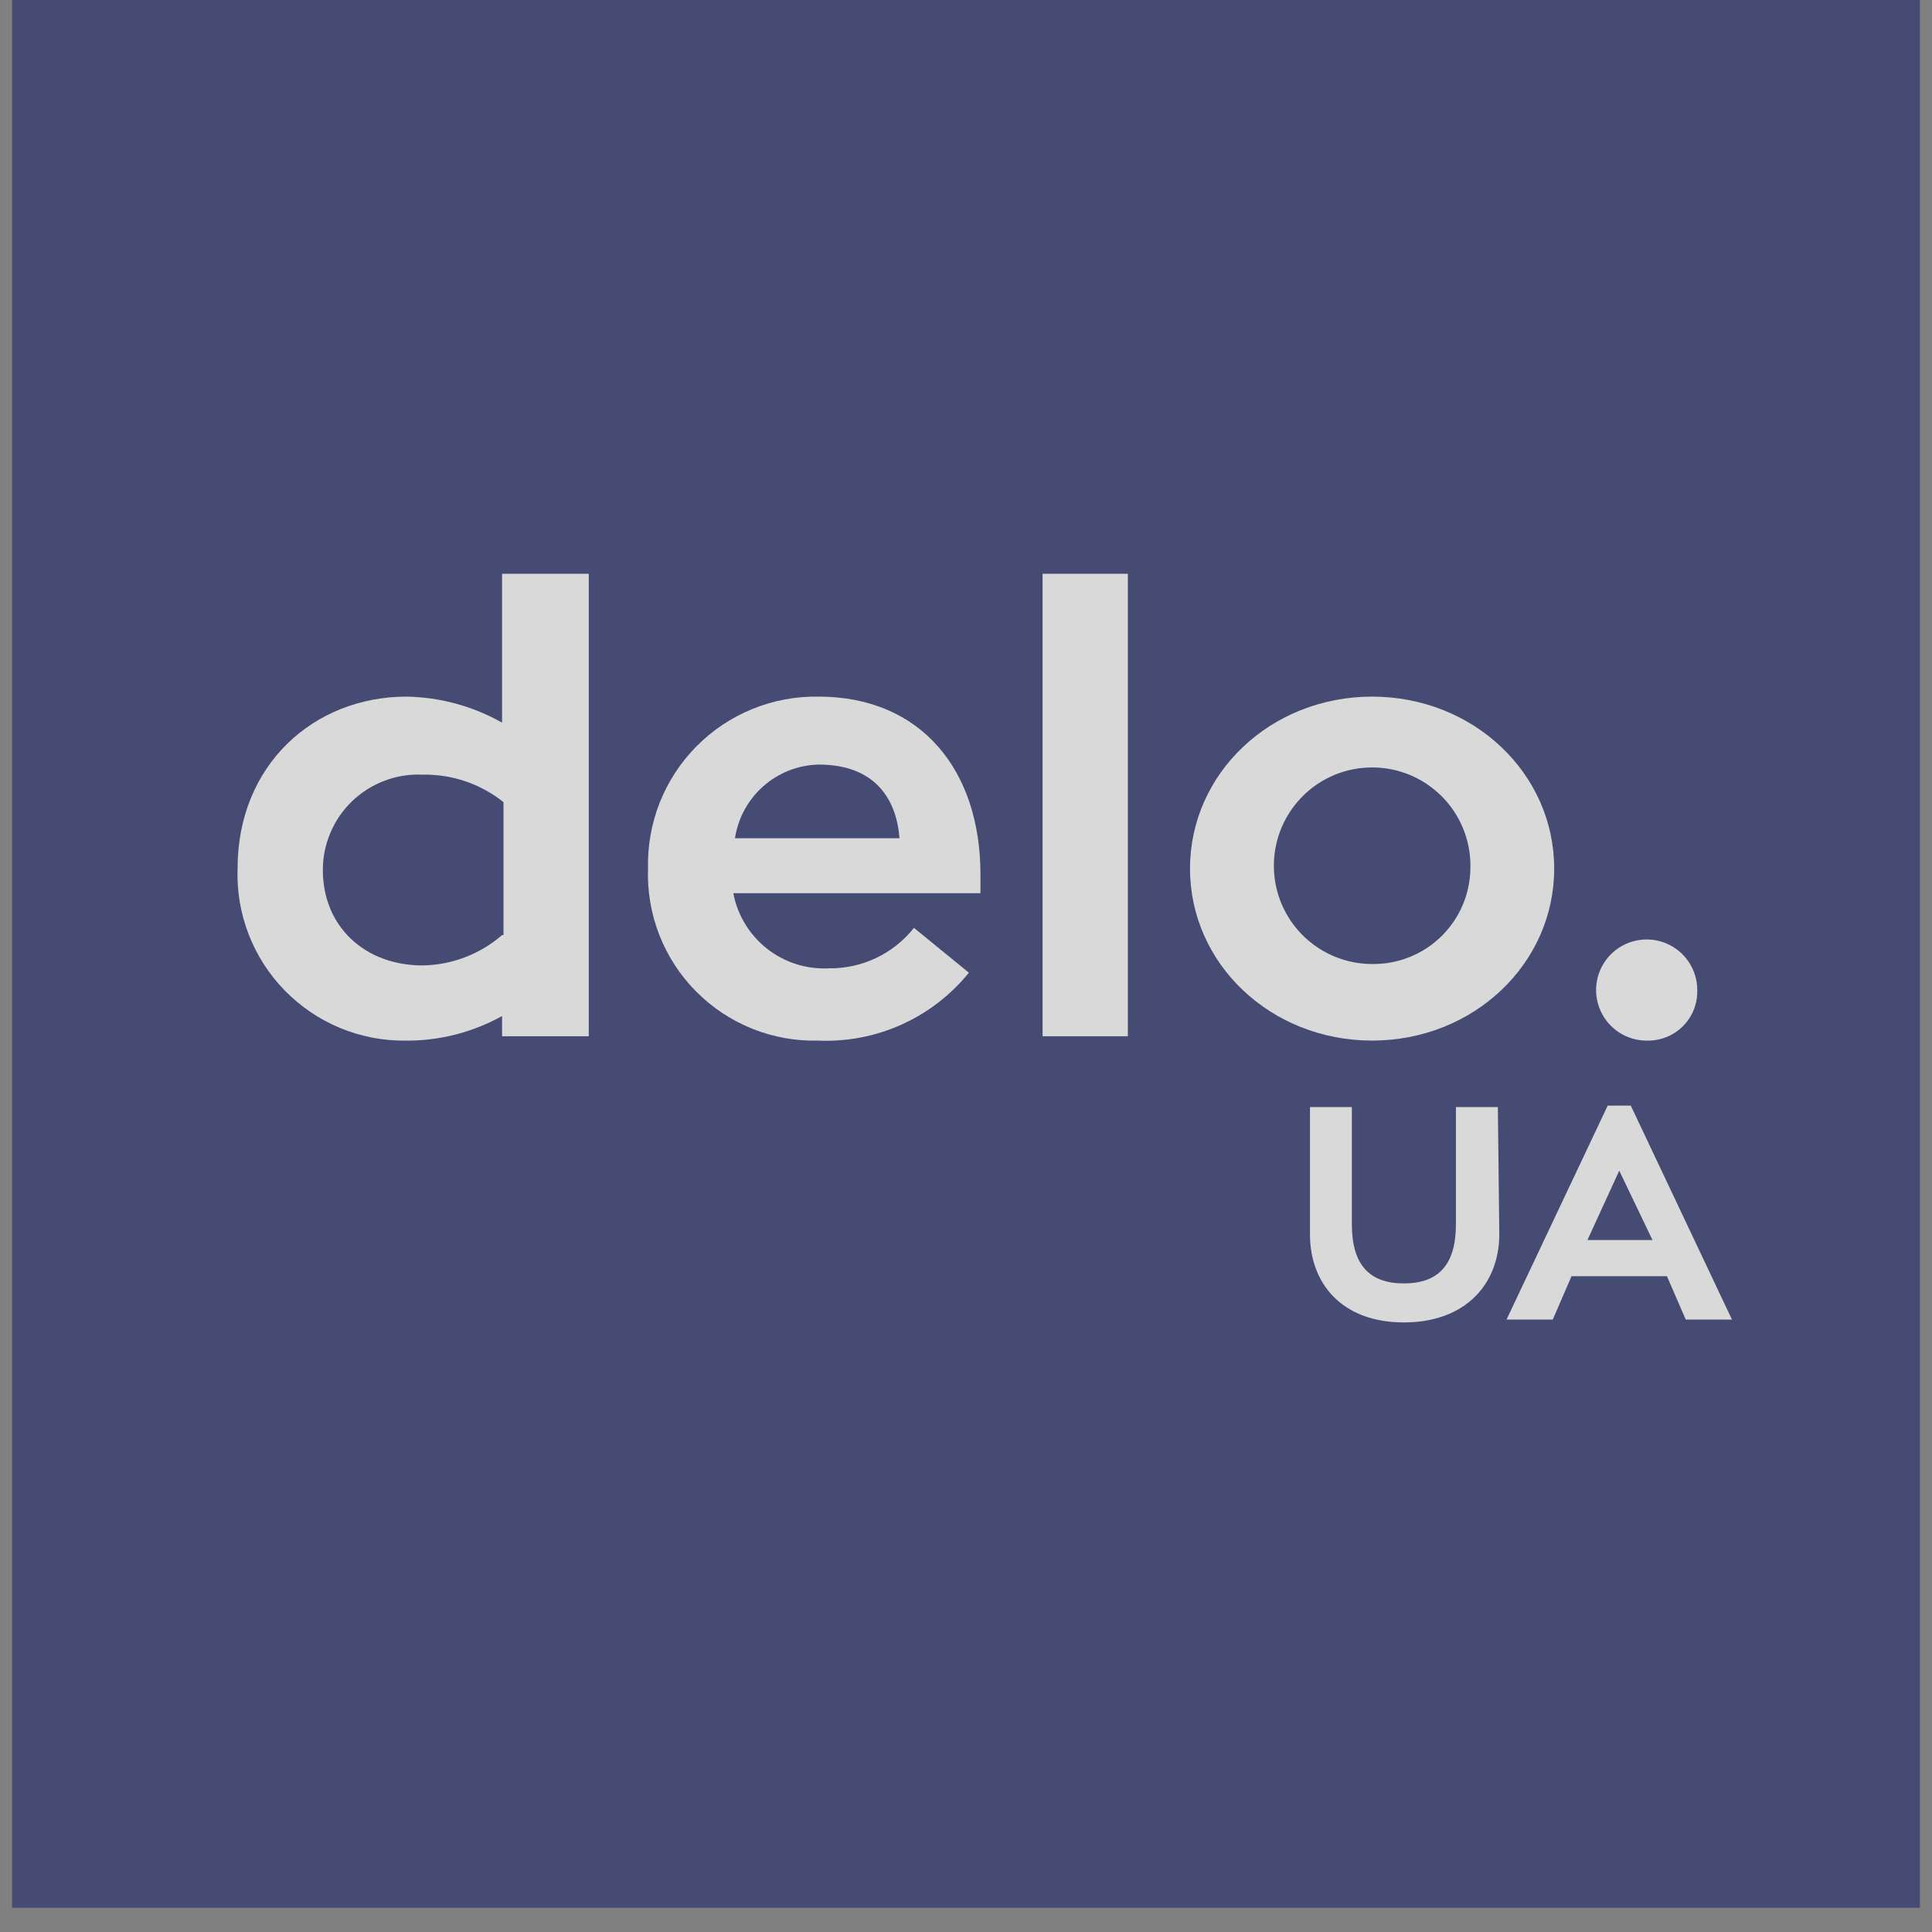 <svg width="58" height="58" viewBox="0 0 58 58" fill="none" xmlns="http://www.w3.org/2000/svg">
<rect x="0" y="0" width="58" height="58" fill="#808080" stroke="none"/>
<g opacity="0.7" clip-path="url(#clip0)">
<path d="M57.636 0H0.363V57.273H57.636V0Z" fill="#2E346D"/>
<path d="M17.675 17.225V31.109H15.072V30.502C14.183 30.996 13.182 31.25 12.165 31.24C11.491 31.246 10.823 31.116 10.201 30.857C9.579 30.598 9.016 30.215 8.546 29.733C8.075 29.25 7.708 28.678 7.465 28.049C7.222 27.421 7.108 26.75 7.132 26.076C7.132 22.952 9.431 20.913 12.208 20.913C13.213 20.931 14.197 21.199 15.072 21.694V17.225H17.675ZM15.115 28.072V24.081C14.427 23.53 13.567 23.239 12.686 23.256C12.299 23.238 11.912 23.299 11.55 23.436C11.187 23.572 10.856 23.78 10.576 24.047C10.296 24.315 10.074 24.637 9.922 24.993C9.77 25.349 9.691 25.732 9.692 26.12C9.692 27.812 10.95 28.983 12.686 28.983C13.563 28.97 14.409 28.647 15.072 28.072H15.115Z" fill="white"/>
<path d="M22.014 26.814C22.139 27.472 22.498 28.063 23.024 28.478C23.55 28.893 24.209 29.103 24.878 29.07C25.369 29.077 25.855 28.971 26.299 28.761C26.743 28.55 27.132 28.24 27.438 27.855L29.087 29.201C28.546 29.869 27.856 30.401 27.072 30.756C26.289 31.11 25.433 31.276 24.574 31.24C23.893 31.258 23.216 31.137 22.583 30.883C21.951 30.629 21.377 30.249 20.898 29.765C20.418 29.282 20.043 28.705 19.794 28.07C19.546 27.436 19.43 26.757 19.454 26.077C19.437 25.397 19.557 24.722 19.807 24.09C20.058 23.459 20.433 22.884 20.912 22.402C21.39 21.919 21.961 21.539 22.591 21.283C23.22 21.027 23.895 20.901 24.574 20.913C27.655 20.913 29.434 23.126 29.434 26.25C29.434 26.467 29.434 26.641 29.434 26.814H22.014ZM22.014 25.165H27.004C26.917 24.037 26.31 22.953 24.574 22.953C23.955 22.968 23.361 23.203 22.9 23.617C22.439 24.03 22.14 24.595 22.058 25.209L22.014 25.165Z" fill="white"/>
<path d="M31.299 17.225H33.859V31.109H31.299V17.225Z" fill="white"/>
<path d="M46.658 26.076C46.658 28.94 44.229 31.239 41.191 31.239C38.154 31.239 35.725 28.94 35.725 26.076C35.725 23.213 38.154 20.913 41.191 20.913C44.229 20.913 46.658 23.213 46.658 26.076ZM44.142 26.076C44.159 25.489 44.001 24.911 43.688 24.414C43.374 23.918 42.919 23.526 42.382 23.289C41.845 23.053 41.249 22.982 40.671 23.086C40.093 23.189 39.559 23.463 39.138 23.872C38.717 24.281 38.427 24.807 38.306 25.381C38.185 25.956 38.238 26.553 38.458 27.098C38.679 27.642 39.057 28.108 39.544 28.436C40.031 28.764 40.604 28.94 41.191 28.94C41.573 28.946 41.952 28.876 42.307 28.735C42.662 28.595 42.986 28.385 43.26 28.119C43.534 27.853 43.753 27.536 43.904 27.186C44.056 26.835 44.136 26.458 44.142 26.076Z" fill="white"/>
<path d="M49.478 31.24C49.176 31.248 48.878 31.167 48.623 31.005C48.367 30.844 48.166 30.61 48.044 30.333C47.923 30.056 47.886 29.75 47.94 29.452C47.994 29.155 48.135 28.88 48.345 28.664C48.556 28.447 48.826 28.298 49.122 28.236C49.418 28.173 49.725 28.201 50.005 28.314C50.285 28.428 50.525 28.622 50.694 28.873C50.863 29.124 50.953 29.419 50.953 29.721C50.959 29.918 50.925 30.115 50.854 30.299C50.782 30.483 50.674 30.651 50.537 30.792C50.399 30.934 50.235 31.047 50.053 31.123C49.871 31.2 49.675 31.24 49.478 31.24Z" fill="white"/>
<path d="M45.01 37.053C45.01 38.529 44.012 39.7 42.146 39.7C40.281 39.7 39.326 38.529 39.326 37.053V33.235H40.584V36.75C40.584 37.965 41.105 38.529 42.146 38.529C43.188 38.529 43.708 37.965 43.708 36.75V33.235H44.967L45.01 37.053Z" fill="white"/>
<path d="M50.043 38.312H47.179L46.615 39.614H45.227L48.264 33.192H48.958L51.995 39.614H50.607L50.043 38.312ZM47.656 37.227H49.609L48.611 35.145L47.656 37.227Z" fill="white"/>
</g>
<defs>
<clipPath id="clip0">
<rect width="57.273" height="57.273" fill="white" transform="translate(0.363)"/>
</clipPath>
</defs>
</svg>
